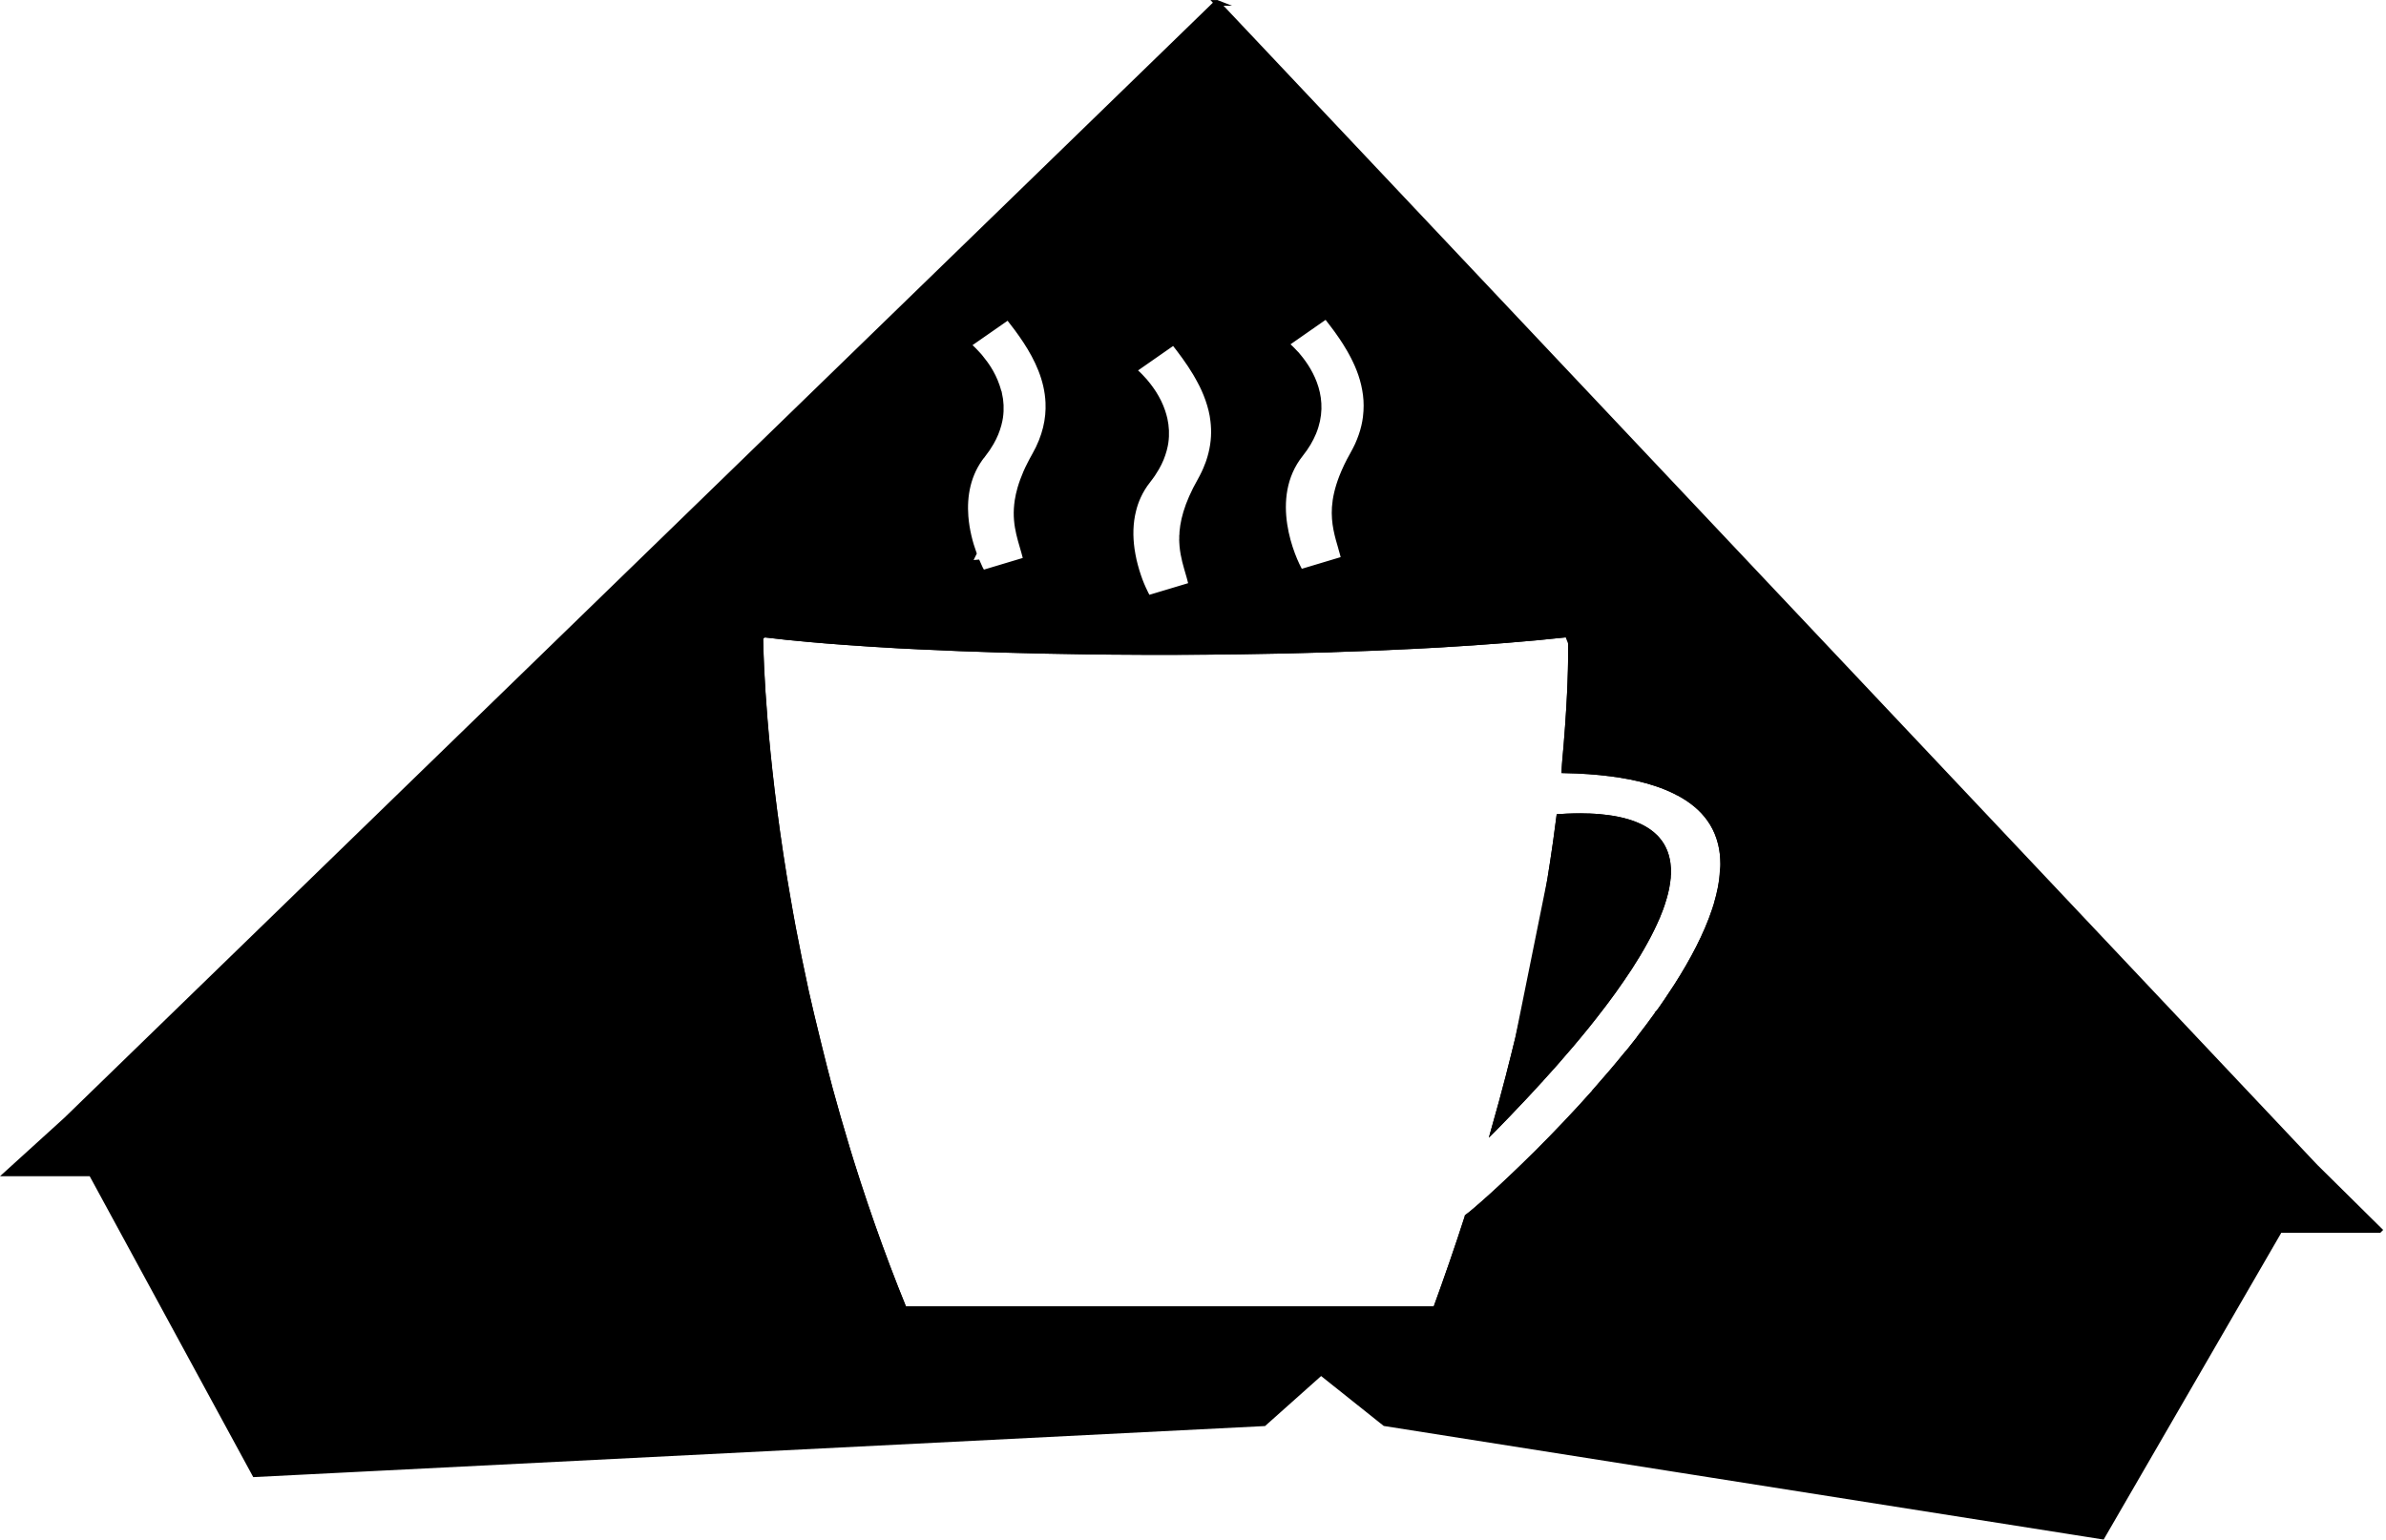 <?xml version="1.0" encoding="UTF-8"?>
<svg id="Layer_2" data-name="Layer 2" xmlns="http://www.w3.org/2000/svg" viewBox="0 0 421.51 272.05">
  <defs>
    <style>
      .cls-1 {
        fill: none;
      }

      .cls-1, .cls-2 {
        stroke: #000;
        stroke-miterlimit: 10;
      }
    </style>
  </defs>
  <g id="newmaster-finals">
    <g id="Stevenson_Coffee_House">
      <path class="cls-2" d="m420.3,217.34l-10.71-10.59-.25.42.22-.41L214.99.51h.03s-.05-.02-.07,0L11.56,198.03h-.01s-10.25,9.31-10.25,9.31h14.84l-1.27-2.34.23-.02,1.2,2.36h-.16l28.89,53.16,178.25-9,10.09-9,11.29,9,126.71,20,32.97-56.95-53.19-9.46h.01s.71,0,.71,0l52.48,9.4h.03l-.03.04s.03,0,.04,0l.38.33-1.47,2.48h17ZM225.2,29.27l3.53,30.44,5.55-3.87h.01c.2.27.41.53.61.8.11.13.21.26.31.4.32.41.63.82.94,1.25.11.15.21.3.31.44.42.58.82,1.18,1.21,1.79h0c.13.21.26.42.38.63.26.41.5.83.73,1.26.24.43.46.87.67,1.31.11.22.21.45.31.67.5,1.13.91,2.31,1.19,3.53.08.31.14.62.19.93.23,1.23.31,2.5.23,3.81-.02.37-.05.73-.1,1.1-.07.53-.16,1.05-.29,1.59-.13.54-.28,1.08-.47,1.62-.19.55-.41,1.1-.66,1.66-.26.56-.55,1.12-.87,1.69-.81,1.42-1.41,2.72-1.89,3.93h0c-.8,2.05-1.18,3.81-1.29,5.37h0c-.19,2.88.51,5.12,1.14,7.28v.02c.18.62.36,1.25.5,1.87l-7.7,2.31c-1.4-2.35-6.16-13.09,0-20.84,1.04-1.3,1.78-2.58,2.29-3.81h0c2.4-5.83-.41-10.74-2.65-13.43-.11-.13-.2-.24-.32-.36v-.02c-.15-.15-.26-.27-.38-.4-.11-.13-.23-.25-.35-.37l-.17-.17c-.05-.05-.1-.1-.15-.15-.06-.05-.11-.1-.16-.15-.05-.05-.1-.1-.15-.14-.05-.04-.09-.08-.13-.12-.04-.03-.08-.07-.12-.1-.07-.06-.13-.11-.17-.15-.03-.02-.05-.04-.06-.05-.01,0-.02-.02-.03-.03h-.01v-.02l1.54-1.07-3.54-30.47.02.02Zm-17.85,31.19c1.28,1.63,2.66,3.46,3.86,5.47.14.25.29.51.44.77.13.23.25.45.37.68.25.45.48.92.69,1.39h0c.54,1.19.98,2.43,1.29,3.71h0c.15.62.26,1.24.33,1.87.23,1.85.15,3.79-.36,5.82-.11.44-.24.89-.39,1.34-.08.24-.17.49-.26.74v.02s-.02,0-.02,0c-.33.87-.75,1.75-1.26,2.66-2.4,4.23-3.18,7.41-3.22,10.06l7.93-.65h0s-7.93.66-7.93.66c-.03,2.05.39,3.78.86,5.42h0c.29,1.01.59,1.98.82,2.97h0,0s0,0,0,0l-7.69,2.31c-.22-.38-.54-.98-.88-1.75-.09-.21-.19-.43-.29-.67-.1-.23-.19-.48-.29-.73-.19-.52-.38-1.07-.56-1.66-.09-.3-.18-.61-.26-.92-.17-.62-.32-1.28-.44-1.95h0c-.06-.34-.12-.68-.17-1.02v-.02c-.3-2.17-.3-4.54.3-6.86.2-.82.48-1.63.85-2.43.44-.96,1.01-1.91,1.73-2.81h0s.01-.02.01-.02c.29-.37.56-.73.81-1.1.24-.36.47-.73.68-1.09.31-.54.57-1.07.79-1.6.21-.52.39-1.04.53-1.56.07-.25.13-.51.18-.76.04-.19.07-.37.1-.56.21-1.46.12-2.84-.16-4.12-.11-.48-.24-.94-.39-1.38-.2-.59-.43-1.14-.69-1.67-.26-.52-.54-1.02-.83-1.48-.1-.16-.2-.3-.3-.45-.1-.15-.2-.29-.3-.43-.27-.38-.54-.72-.8-1.03-.08-.09-.15-.18-.22-.27-.22-.25-.43-.47-.63-.68-.06-.07-.13-.13-.19-.2l-.35-.35c-.11-.11-.21-.2-.3-.28-.05-.05-.09-.08-.13-.12-.06-.05-.11-.1-.16-.14-.04-.03-.07-.06-.09-.08-.09-.07-.13-.1-.13-.1h.01s7.1-4.95,7.1-4.95h.01Zm-30.85,9.15c-.11-.48-.24-.94-.39-1.38-.2-.58-.43-1.14-.69-1.67-.26-.53-.54-1.02-.83-1.48-.1-.16-.2-.31-.3-.45-.1-.15-.2-.29-.3-.43-.27-.37-.54-.72-.8-1.03-.08-.09-.15-.18-.22-.27-.22-.25-.43-.47-.63-.68-.06-.07-.13-.13-.19-.2-.06-.06-.12-.12-.18-.18l-.17-.17c-.11-.11-.21-.2-.3-.28-.05-.05-.09-.08-.13-.12-.06-.05-.11-.1-.16-.14-.07-.06-.12-.1-.16-.14-.02-.01-.04-.02-.04-.03h-.02s.01-.02.01-.02l7.1-4.94h.01c2.06,2.61,4.39,5.74,5.8,9.32h0c.72,1.82,1.2,3.76,1.29,5.8v.02c.13,2.9-.52,6.02-2.4,9.33-.31.54-.59,1.07-.84,1.57-.27.51-.5,1.01-.71,1.49-.2.48-.38.93-.55,1.38-.09.23-.17.45-.23.66-.07.22-.14.43-.2.64,0,0-.01,0-.01.02-.12.42-.22.82-.31,1.21,0,0,0,.01,0,.02-.08.34-.14.68-.19,1-.04.24-.07.48-.09.71-.42,3.9.85,6.62,1.54,9.47h0v.02c.02.1.05.18.07.28l-7.7,2.31h.01s-.02-.01-.02-.01c-.24-.39-.57-1.02-.91-1.83h0l-1.49.13h.01s-.02-.01-.02-.01l.86-1.74c-.65-1.8-1.26-4.07-1.45-6.53h0c-.27-3.57.34-7.49,3.01-10.85h.02c.29-.38.56-.74.81-1.11.24-.36.47-.73.68-1.09.31-.54.57-1.07.79-1.6.21-.52.39-1.04.53-1.56.07-.26.13-.51.18-.76.04-.19.07-.37.1-.56.21-1.46.12-2.84-.16-4.12Zm-40.09,32.99h.01l29.63-2.62h0s-29.64,2.63-29.64,2.63h0Zm-64.87,54.76v.02s-18.36,17.99-18.36,17.99l18.36-18.01Zm-16.2,34.52l-20.89,1.86h.01s20.88-1.87,20.88-1.87h0Zm33.47-2.97l-29.5,2.63v-.02h.01l29.49-2.62h0Zm41.14-81.29h0l-12.49,1.12h0s12.5-1.13,12.5-1.13h0Zm-4.82-4.38h0s7.62-.58,7.62-.58l-7.63.58Zm179.28,50.24c-.02.24-.03.48-.05.72v.02c-.13,1.75-.5,3.58-1.06,5.47v.02c-.11.38-.23.76-.37,1.14-1.43,4.29-3.81,8.85-6.74,13.43-.53.83-1.08,1.66-1.65,2.49-.56.83-1.14,1.67-1.74,2.5l5.04,8.55h-.04l-5.02-8.52c-.98,1.34-1.99,2.69-3.01,4.02t-.01.02h0c-.16.21-.32.42-.49.62-.42.55-.86,1.1-1.3,1.65-.16.21-.33.42-.5.63h-.01c-1.76,2.17-3.57,4.3-5.39,6.35h0c-.05.07-.1.13-.15.18-3.6,4.06-7.2,7.82-10.45,11.05h-.01c-6.13,6.1-11.01,10.35-12.2,11.21h0c-1.71,5.3-3.58,10.73-5.62,16.32h-93.93c-4.09-10.03-7.51-19.92-10.39-29.45h0c-.91-3.03-1.77-6.01-2.57-8.95h0c-.02-.1-.05-.19-.07-.28-.8-2.96-1.56-5.86-2.26-8.72h-.02s0-.01,0-.02l.03.02c-.74-3-1.42-5.95-2.06-8.84-.42-1.92-.82-3.82-1.2-5.69-.38-1.86-.74-3.7-1.08-5.5-.17-.9-.33-1.79-.49-2.67h0c-.38-2.11-.73-4.16-1.06-6.16h0c-3.63-22.26-4.14-38.11-4.21-42.09,0-.07.01-.14.03-.21.01-.05.02-.09.04-.13.04-.1.1-.19.18-.27.07-.07.16-.14.26-.17.05-.03.1-.05.15-.05.09-.03.19-.03.29-.02h0c1.19.14,2.44.28,3.74.42,1.3.13,2.66.27,4.08.39,1.88.17,3.86.33,5.92.48,1.54.12,3.14.22,4.77.33,1.64.1,3.32.2,5.03.29l4.67-9.46-30.13,2.71h0s30.14-2.72,30.14-2.72h0s-4.68,9.47-4.68,9.47c1.23.07,2.48.13,3.75.19h0c9.1.45,19.13.74,29.57.88,1.39.01,2.79.03,4.19.04,7.42.07,14.99.05,22.53-.05h.01c5.35-.07,10.67-.19,15.91-.35l-1.82-14.53h0l1.82,14.52c5.12-.16,10.15-.36,15.04-.61h.01c1.49-.07,2.96-.15,4.41-.23h.02c8.04-.47,15.62-1.06,22.41-1.8h.04c.06-.01.12-.02.18-.03h.04s.1,0,.14.01c.25.03.44.23.44.49,0,.26.02.6.02,1.03v.04c.02,1.41.01,3.77-.11,6.96-.01.38-.03.78-.05,1.19-.01.23-.02.47-.03.7-.02.42-.04.86-.07,1.31-.03.48-.05.97-.08,1.47-.05.97-.12,1.99-.2,3.05-.08,1.09-.16,2.22-.26,3.4-.07.87-.15,1.77-.24,2.7-.01.08-.01.16-.02.25-.01.08-.01.16-.02.24-.04.57-.07,1.18-.07,1.18,6,.12,10.86.78,14.77,1.87h0s.99.3,1.45.45c.69.23,1.35.47,1.97.74.21.09.42.18.63.27.39.17.77.36,1.14.55.01,0,.02,0,.03.01h.01c2.5,1.31,4.36,2.89,5.65,4.71.37.51.69,1.05.97,1.6.28.56.52,1.13.71,1.72.08.21.14.42.19.64.05.16.1.31.13.47.07.29.13.59.18.89.1.58.17,1.17.2,1.78.03.54.03,1.1.01,1.66h0Zm-28.46-49.99l21.55,3.63h0s-21.56-3.63-21.56-3.63Zm6.08-25.16l-.08-.1,26.88,26.08-18.88-20.55h.02s18.86,20.55,18.86,20.55l.24.27-27.04-26.25Zm33.9,32.9l-.87-.16-5.79-6.3-.18-.18-.16-.18.18.18,6.84,6.64h-.02Zm35.9,93.85l-24.96-4.47,25,4.47h-.04Zm25.38-5.11h-.01s.02,0,.02,0h-.01Z"/>
      <path class="cls-1" d="m304.4,151.81c-.04-.61-.11-1.2-.2-1.78-.05-.3-.11-.6-.18-.89-.03-.16-.08-.31-.13-.47-.05-.22-.12-.43-.19-.64-.19-.59-.43-1.16-.71-1.72-.28-.55-.6-1.09-.97-1.6-1.29-1.82-3.15-3.4-5.65-4.7h-.01s-.02-.02-.03-.02c-.37-.19-.75-.38-1.14-.55-.21-.09-.42-.18-.63-.27-.62-.27-1.28-.51-1.97-.74-.46-.15-1.45-.45-1.45-.45-3.91-1.09-8.77-1.75-14.77-1.87,0,0,.02-.72.07-1.18,0-.08,0-.16.02-.24.01-.09.01-.17.02-.25.09-.93.17-1.83.24-2.7.1-1.18.18-2.31.26-3.4.07-1.06.14-2.08.2-3.05.03-.5.05-.99.08-1.47.03-.45.05-.89.07-1.31.01-.23.02-.47.03-.7.02-.41.04-.81.05-1.19.12-3.19.13-5.55.11-6.96l-.02-.04v-.05l-.58-1.48h-.04c-.06.01-.12.02-.18.03h-.04c-6.79.74-14.37,1.33-22.41,1.8h-.02c-1.45.08-2.92.16-4.41.24-4.89.25-9.93.45-15.05.61h-.01c-5.24.16-10.56.28-15.91.35h-.01c-7.54.11-15.12.13-22.54.06h.01c-1.4-.02-2.8-.04-4.19-.05-10.44-.14-20.47-.43-29.57-.87h0c-1.27-.05-2.52-.12-3.75-.18h0c-1.71-.1-3.39-.2-5.03-.31-1.63-.11-3.23-.21-4.77-.33-2.06-.15-4.04-.31-5.92-.48-1.42-.12-2.78-.26-4.08-.39-1.3-.13-2.55-.27-3.74-.42h0c-.1,0-.2,0-.29.02-.05.01-.1.03-.15.05-.1.03-.19.1-.26.17-.08.08-.14.17-.18.27-.02.04-.03.08-.04.13-.02.07-.03.14-.03.21.07,3.98.58,19.83,4.21,42.08h0c.33,2.01.68,4.06,1.06,6.16h0c.16.89.32,1.78.49,2.68.34,1.8.7,3.64,1.08,5.5.38,1.87.78,3.77,1.2,5.69.64,2.89,3.52,14.6,4.32,17.56.02.09.05.18.07.27h.02c.8,2.94,1.66,5.93,2.57,8.95h-.02c2.88,9.54,6.3,19.43,10.39,29.46h93.93c2.04-5.59,3.91-11.02,5.62-16.31h0s0-.01,0-.01c1.19-.86,6.07-5.11,12.2-11.21,3.25-3.24,6.85-6.99,10.45-11.05.05-.06.1-.12.15-.17h.01s-.04-.02-.04-.02c1.81-2.05,3.63-4.18,5.39-6.35h.04c.17-.2.34-.41.51-.62.44-.55.88-1.1,1.3-1.65.17-.2.33-.41.49-.61h0s-.02-.04-.02-.04c1.04-1.34,2.05-2.69,3.02-4.04l.02.03s.01-.01.01-.02c0,0,0,0,.01,0,.6-.83,1.18-1.67,1.74-2.5.56-.83,1.11-1.66,1.65-2.49,2.93-4.58,5.31-9.14,6.74-13.43.13-.38.25-.76.36-1.14v-.03c.55-1.9.92-3.73,1.05-5.49l.02.03v-.02c.02-.24.03-.48.05-.72h0c.02-.57.02-1.13-.01-1.67Zm-45.31,63.33h0s.08-.05.08-.05c-.03.02-.06.04-.08.05Zm35.57-60.47c-.01.1-.01.2-.02.3,0,.04,0,.07,0,.11-.02.22-.04.44-.07.66-.05.37-.11.74-.18,1.11-.05.28-.12.57-.19.86,0,.02-.01.05-.02.08-.07.28-.14.56-.23.85-.11.4-.24.79-.37,1.19-.09.26-.18.52-.28.79-.16.44-.34.89-.53,1.34-.15.36-.31.72-.48,1.08-.16.37-.33.73-.52,1.1-.17.37-.36.74-.56,1.11-.18.37-.38.74-.6,1.12-.82,1.5-1.74,3.03-2.73,4.56-.9,1.38-1.86,2.76-2.84,4.14h0s0,.02-.01.02c-.4.56-.81,1.11-1.23,1.67-.19.27-.39.54-.6.8-.47.62-.94,1.23-1.42,1.84-.47.61-.95,1.21-1.43,1.81-.96,1.19-1.93,2.36-2.89,3.49-1.86,2.2-3.68,4.25-5.37,6.1h0s0,.01,0,.01c-.06.06-.11.12-.17.18-.47.52-.93,1.02-1.39,1.5-.44.49-.88.95-1.3,1.4-.62.67-1.21,1.28-1.76,1.85-.17.19-.35.38-.53.56-.16.18-.33.36-.49.52-.48.5-.91.94-1.28,1.32-.24.25-.46.47-.65.67-.09.1-.18.19-.27.27-.08.09-.15.16-.22.23h0s-.01.01-.01.01c.9-3.17,1.73-6.27,2.52-9.29.02-.07.04-.14.05-.21.57-2.21,1.11-4.39,1.63-6.53h-.01l5.59-27.64-.03.21c.02-.07.03-.14.04-.21.38-2.36.73-4.63,1.04-6.82.22-1.54.42-3.03.6-4.48h0c1.84-.13,3.53-.16,5.07-.1.07-.01.14,0,.21,0,.33.01.65.02.97.05h.02c.28.02.54.04.81.06.48.04.94.09,1.39.15,1.34.17,2.54.42,3.6.74.23.06.45.13.66.21.15.05.3.1.44.16.15.05.29.1.43.17.2.08.39.17.58.26.38.17.73.36,1.06.57.17.1.33.21.48.31.12.08.23.16.34.25.11.08.22.17.32.25.11.09.21.18.3.27.1.09.2.18.29.27.08.08.16.16.23.24.07.08.13.16.2.24.48.57.86,1.19,1.14,1.86.04.1.08.2.12.3.04.1.08.2.11.31.04.11.07.21.1.32.04.11.07.23.09.35.04.14.07.29.1.44.03.16.06.32.08.48.04.3.07.61.09.93,0,.2.01.4.01.6,0,.21-.01.42-.02.63Z"/>
      <path class="cls-2" d="m294.68,154.04c0,.21-.01.42-.02.63-.01.1-.01.2-.02.3,0,.04,0,.07,0,.11-.02.22-.04.44-.07.66-.05.37-.11.74-.18,1.11-.05.28-.12.57-.19.86,0,.02-.01.05-.02.08-.07.28-.14.56-.23.85-.11.4-.24.79-.37,1.19-.09.26-.18.52-.28.79-.16.44-.34.89-.53,1.34-.15.36-.31.72-.48,1.08-.16.37-.33.73-.52,1.1-.17.37-.36.74-.56,1.11-.19.37-.39.75-.6,1.12-.82,1.5-1.74,3.03-2.73,4.56-.9,1.38-1.86,2.76-2.84,4.14h0s-.01.01-.01.01h0c-.4.57-.81,1.12-1.23,1.68-.19.27-.39.54-.6.8-.47.62-.94,1.23-1.42,1.84-.47.61-.95,1.21-1.43,1.81-.96,1.19-1.93,2.36-2.89,3.49-1.86,2.2-3.68,4.25-5.37,6.1h0s-.01.01-.01.01c-.06.06-.1.11-.16.17h-.01c-.47.53-.93,1.03-1.37,1.51-.44.49-.88.95-1.3,1.4-.64.67-1.22,1.28-1.76,1.85-.17.19-.35.38-.53.56-.17.18-.33.35-.49.52-.48.5-.91.94-1.28,1.32-.25.25-.46.47-.65.67-.1.09-.19.19-.27.27-.08.09-.15.16-.22.23h0s-.01.01-.01.01c.9-3.17,1.73-6.27,2.52-9.29.02-.07.04-.14.05-.21.57-2.21,1.11-4.39,1.63-6.53.76-3.18,1.46-6.26,2.11-9.25.64-2.99,1.23-5.9,1.77-8.7.14-.7.27-1.4.39-2.09.39-2.07.74-4.08,1.06-6.04.08-.45.15-.89.21-1.32,0-.01,0-.02,0-.03.02-.07.03-.14.04-.21.38-2.36.73-4.63,1.04-6.82.22-1.54.42-3.03.6-4.48,1.84-.12,3.53-.15,5.07-.1.07-.01.14,0,.21,0,.33.01.65.03.97.05h.02c.28.02.54.04.81.06.48.04.94.09,1.39.15,1.34.18,2.54.42,3.6.74.23.06.45.13.66.21.15.05.3.1.44.16.15.05.29.1.43.17.2.08.39.17.58.26.38.18.73.37,1.06.57.17.1.33.21.48.31.12.08.23.16.34.25.11.08.22.17.32.25.11.09.21.18.3.27.1.09.2.18.29.27.08.08.16.16.23.24.07.08.13.16.2.24.48.57.86,1.19,1.14,1.86.04.1.08.2.12.3.04.1.08.2.11.31.04.11.07.21.1.32.04.11.07.23.09.35.04.14.07.29.1.44.03.16.06.32.08.48.04.3.07.61.09.93,0,.2.01.4.01.6Z"/>
      <polygon class="cls-2" points="360.59 207.34 360.43 207.34 359.16 205 359.39 204.98 360.59 207.34"/>
    </g>
  </g>
</svg>